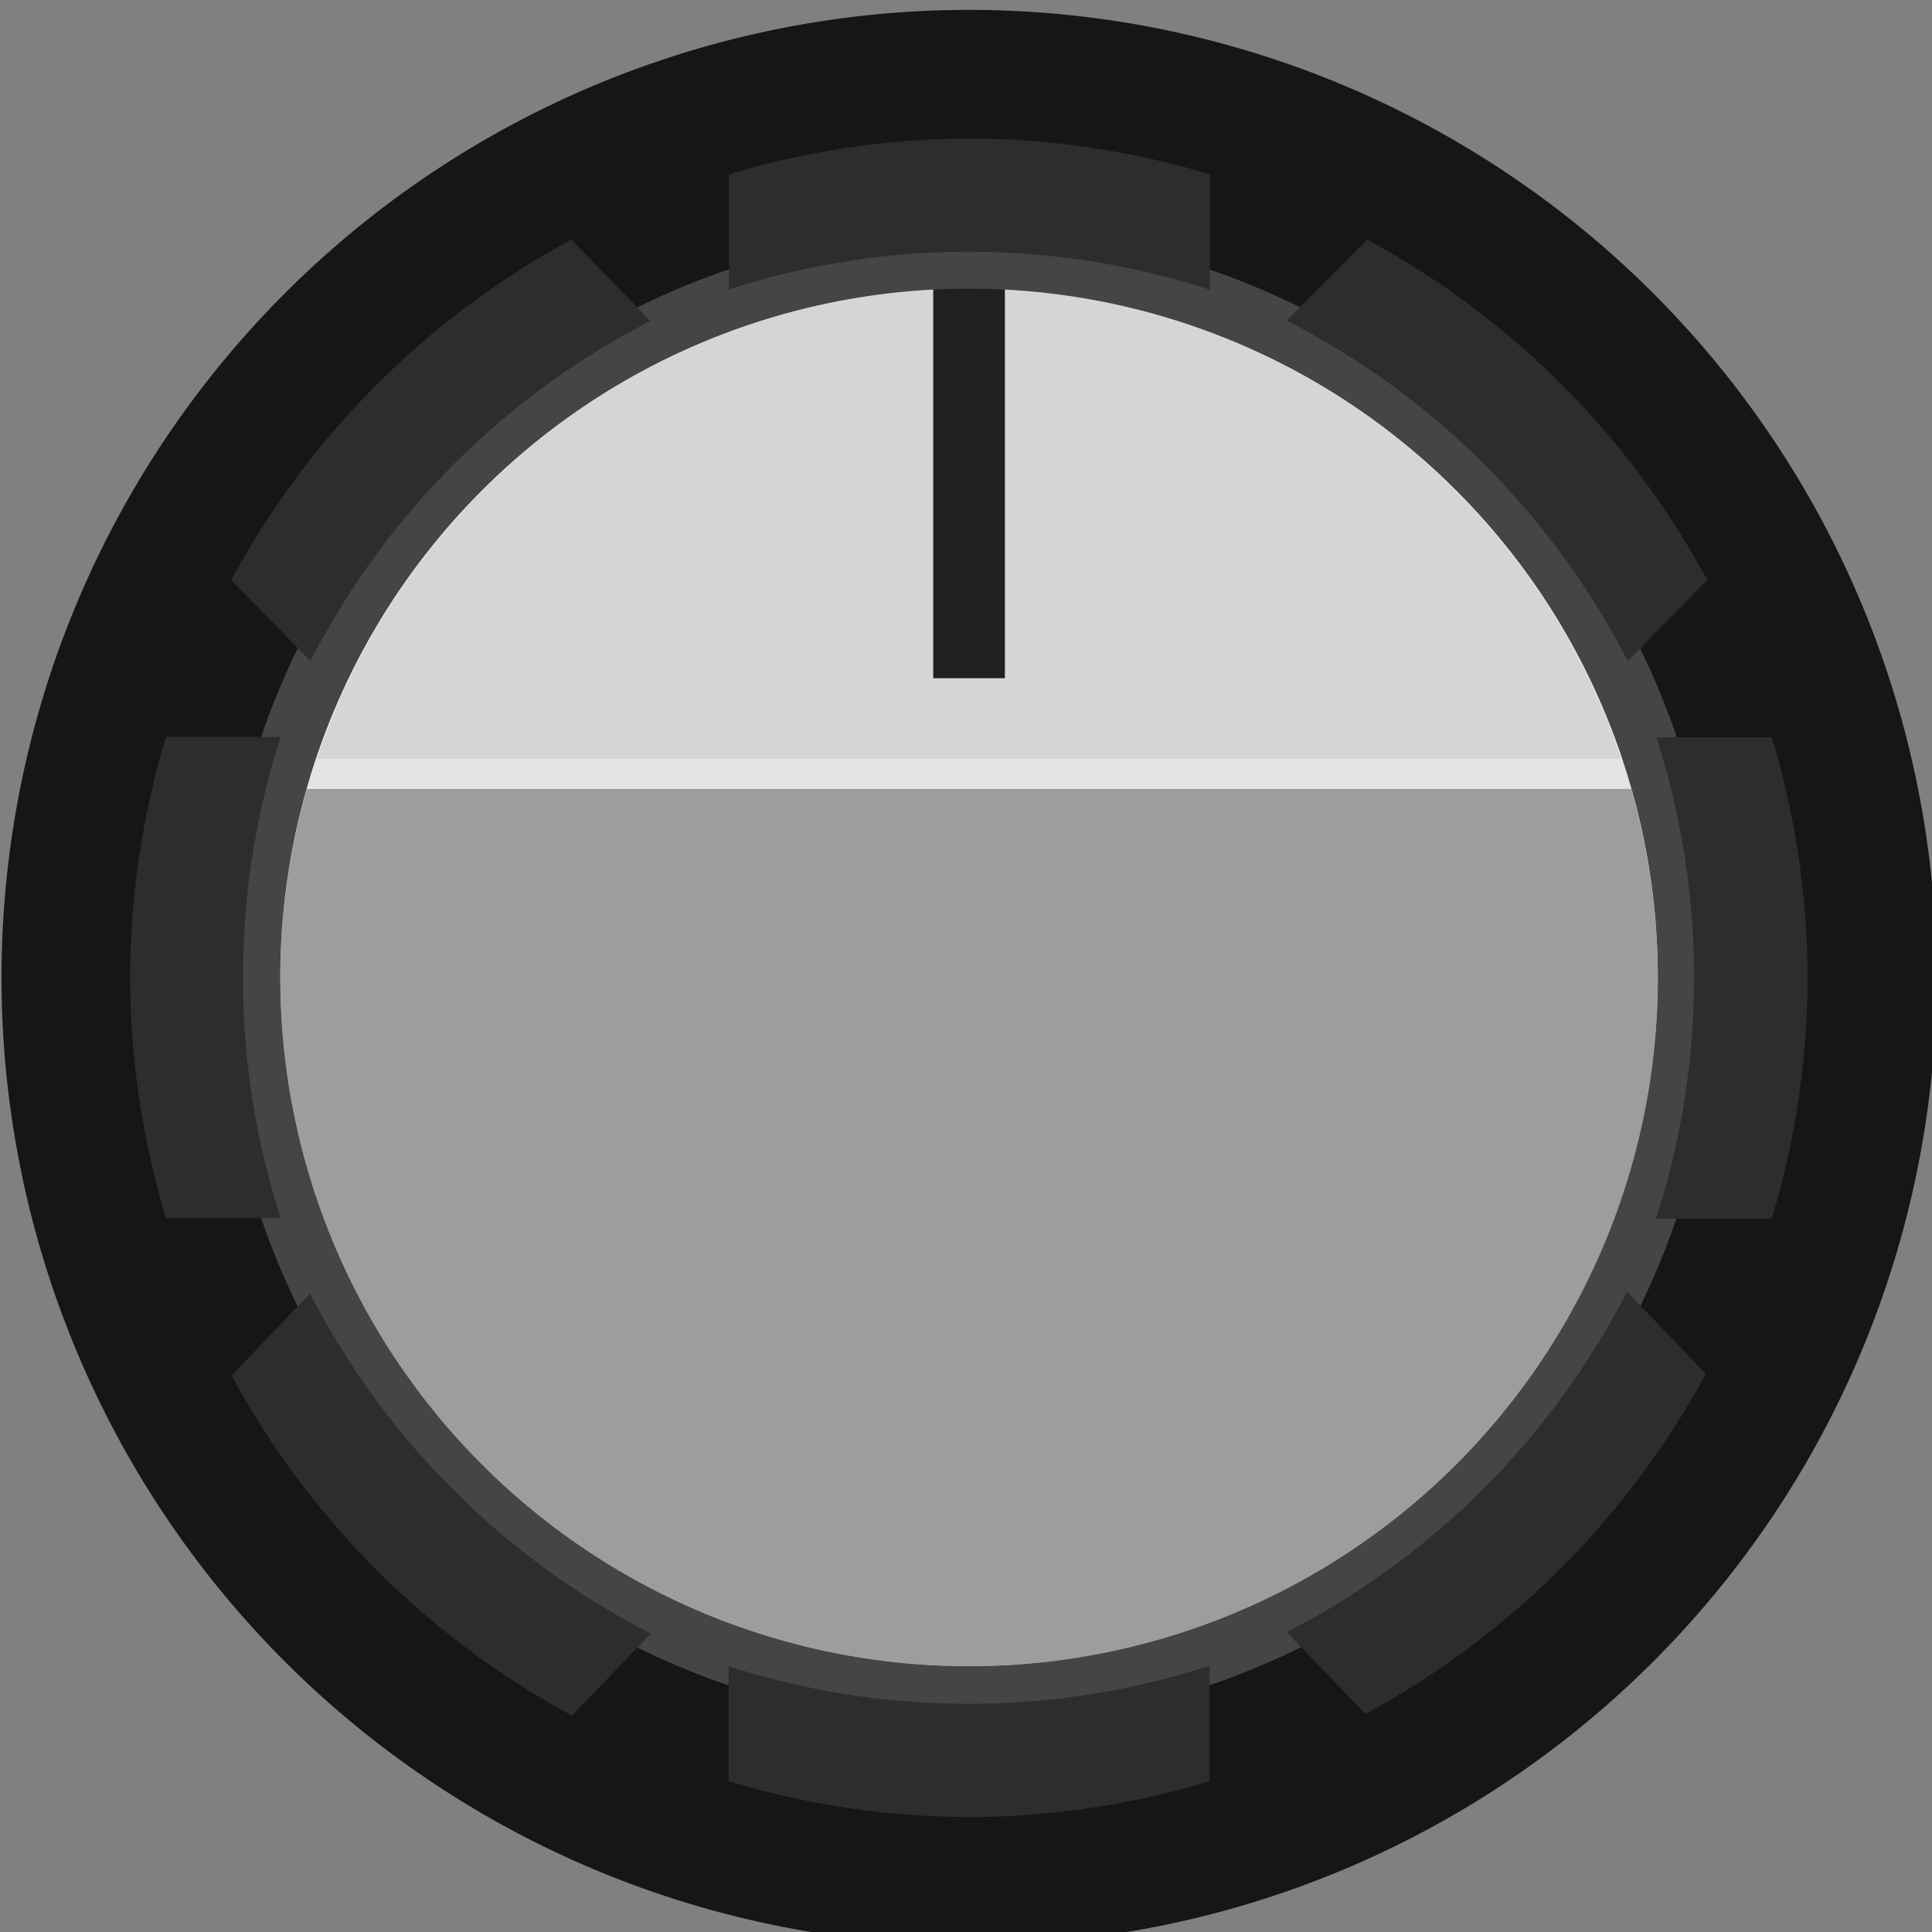 <?xml version="1.0" encoding="UTF-8" standalone="no"?>
<!-- Created with Inkscape (http://www.inkscape.org/) -->

<svg
   xmlns:dc="http://purl.org/dc/elements/1.1/"
   xmlns:cc="http://creativecommons.org/ns#"
   xmlns:rdf="http://www.w3.org/1999/02/22-rdf-syntax-ns#"
   xmlns:svg="http://www.w3.org/2000/svg"
   xmlns="http://www.w3.org/2000/svg"
   xmlns:sodipodi="http://sodipodi.sourceforge.net/DTD/sodipodi-0.dtd"
   xmlns:inkscape="http://www.inkscape.org/namespaces/inkscape"
   width="54"
   height="54"
   viewBox="0 0 14.287 14.287"
   version="1.1"
   id="svg1271"
   sodipodi:docname="n_BigKnobGrey.svg"
   inkscape:version="0.92.2 5c3e80d, 2017-08-06">
  <rect x="0" y="0" width="14.287" height="14.287" fill="#808080" stroke="none"/>
  <defs
     id="defs1265" />
  <sodipodi:namedview
     id="base"
     pagecolor="#ffffff"
     bordercolor="#666666"
     borderopacity="1.0"
     inkscape:pageopacity="0.0"
     inkscape:pageshadow="2"
     inkscape:zoom="12.636287"
     inkscape:cx="32.656916"
     inkscape:cy="27.459529"
     inkscape:document-units="px"
     inkscape:current-layer="layer1"
     showgrid="false"
     units="px"
     inkscape:window-width="2560"
     inkscape:window-height="1392"
     inkscape:window-x="1"
     inkscape:window-y="335"
     inkscape:window-maximized="0" />
  <g
     inkscape:label="Layer 1"
     inkscape:groupmode="layer"
     id="layer1"
     transform="translate(0,-282.712)">
    <g
       id="g1669"
       transform="matrix(0.265,0,0,0.265,-7.293,236.445)">
      <path
         id="path6445-3"
         data-name="path6445"
         d="m 81.563,201.868 a 27,27 0 0 1 -27,27 27,27 0 0 1 -27,-27 27,27 0 0 1 27,-27 27,27 0 0 1 27,27"
         style="fill:#161616;fill-opacity:1"
         inkscape:connector-curvature="0" />
      <path
         inkscape:connector-curvature="0"
         style="fill:#ffffff;fill-opacity:1;stroke-width:0.741"
         d="m 74.793,201.868 a 20,20 0 0 1 -20,20 20,20 0 0 1 -20,-20 20,20 0 0 1 20,-20 20,20 0 0 1 20,20"
         data-name="path6445"
         id="path1301" />
      <g
         transform="translate(26.563,0.718)"
         id="g216">
        <path
           d="m -124.86,152.51 a 19.21,19.21 0 0 0 -18.21,13.13 h 36.42 a 19.21,19.21 0 0 0 -18.21,-13.13 z"
           transform="translate(152.86,29.42)"
           style="fill:#d5d5d5;stroke:none"
           id="path208"
           inkscape:connector-curvature="0" />
        <path
           d="m -143.07,165.64 c -0.09,0.28 -0.19,0.55 -0.27,0.83 h 37 c -0.08,-0.28 -0.18,-0.55 -0.27,-0.83 z"
           style="fill:#e3e3e5;stroke:none"
           id="path210"
           inkscape:connector-curvature="0"
           transform="translate(152.86,29.42)" />
        <path
           d="m -143.34,166.47 a 19.21,19.21 0 0 0 -0.74,5.26 19.22,19.22 0 0 0 19.22,19.22 19.22,19.22 0 0 0 19.22,-19.22 19.21,19.21 0 0 0 -0.74,-5.26 z"
           style="fill:#9d9d9d"
           id="path212"
           inkscape:connector-curvature="0"
           transform="translate(152.86,29.42)" />
        <g
           id="g6451-3"
           data-name="g6451">
          <path
             id="path6453-3"
             data-name="path6453"
             d="m -123.86,152.5 a 5.91,5.91 0 0 0 -1,-0.09 5.88,5.88 0 0 0 -1,0.09 v 10.88 h 2 z"
             transform="translate(152.86,29.42)"
             style="fill:#202020"
             inkscape:connector-curvature="0" />
        </g>
      </g>
      <path
         d="m 54.563,182.648 a 19.22,19.22 0 0 1 19.22,19.22 19.22,19.22 0 0 1 -19.22,19.22 19.22,19.22 0 0 1 -19.22,-19.22 19.22,19.22 0 0 1 19.22,-19.22 m 0,-1.65 a 20.89,20.89 0 0 0 -20.87,20.87 20.89,20.89 0 0 0 20.87,20.87 20.89,20.89 0 0 0 20.86,-20.87 20.89,20.89 0 0 0 -20.87,-20.87 z"
         style="fill:#454545;fill-opacity:1"
         id="path206"
         inkscape:connector-curvature="0" />
      <g
         transform="translate(26.563,0.718)"
         style="fill:#2d2d2d;fill-opacity:1;stroke:none;stroke-opacity:1"
         id="g236">
        <path
           inkscape:connector-curvature="0"
           id="path220"
           style="fill:#2d2d2d;fill-opacity:1;stroke:none;stroke-opacity:1"
           transform="translate(152.86,29.42)"
           d="m -133.75,153.41 -2.21,-2.27 a 23.49,23.49 0 0 0 -9.49,9.5 l 2.21,2.26 a 21.92,21.92 0 0 1 9.49,-9.49 z" />
        <path
           inkscape:connector-curvature="0"
           id="path222"
           style="fill:#2d2d2d;fill-opacity:1;stroke:none;stroke-opacity:1"
           transform="translate(152.86,29.42)"
           d="m -116,190 2.2,2.28 a 23.49,23.49 0 0 0 9.5,-9.49 l -2.2,-2.29 a 21.92,21.92 0 0 1 -9.5,9.5 z" />
        <path
           inkscape:connector-curvature="0"
           id="path224"
           style="fill:#2d2d2d;fill-opacity:1;stroke:none;stroke-opacity:1"
           transform="translate(152.86,29.42)"
           d="m -143.25,180.55 -2.19,2.29 a 23.49,23.49 0 0 0 9.5,9.49 l 2.2,-2.29 a 21.92,21.92 0 0 1 -9.51,-9.49 z" />
        <path
           inkscape:connector-curvature="0"
           id="path226"
           style="fill:#2d2d2d;fill-opacity:1;stroke:none;stroke-opacity:1"
           transform="translate(152.86,29.42)"
           d="m -106.48,162.9 2.22,-2.26 a 23.49,23.49 0 0 0 -9.49,-9.5 l -2.25,2.26 a 21.92,21.92 0 0 1 9.52,9.5 z" />
        <path
           inkscape:connector-curvature="0"
           id="path228"
           style="fill:#2d2d2d;fill-opacity:1;stroke:none;stroke-opacity:1"
           transform="translate(152.86,29.42)"
           d="m -124.87,192 a 21.81,21.81 0 0 1 -6.7,-1.05 v 3.21 a 23.38,23.38 0 0 0 6.71,1 23.38,23.38 0 0 0 6.71,-1 v -3.22 a 21.81,21.81 0 0 1 -6.72,1.06 z" />
        <path
           inkscape:connector-curvature="0"
           id="path230"
           style="fill:#2d2d2d;fill-opacity:1;stroke:none;stroke-opacity:1"
           transform="translate(152.86,29.42)"
           d="m -124.87,151.48 a 21.81,21.81 0 0 1 6.73,1.06 v -3.22 a 23.38,23.38 0 0 0 -6.71,-1 23.38,23.38 0 0 0 -6.71,1 v 3.21 a 21.81,21.81 0 0 1 6.69,-1.05 z" />
        <path
           inkscape:connector-curvature="0"
           id="path232"
           style="fill:#2d2d2d;fill-opacity:1;stroke:none;stroke-opacity:1"
           transform="translate(152.86,29.42)"
           d="m -104.63,171.73 a 21.81,21.81 0 0 1 -1.06,6.73 h 3.23 a 23.38,23.38 0 0 0 1,-6.73 23.38,23.38 0 0 0 -1,-6.7 h -3.22 a 21.81,21.81 0 0 1 1.05,6.7 z" />
        <path
           inkscape:connector-curvature="0"
           id="path234"
           style="fill:#2d2d2d;fill-opacity:1;stroke:none;stroke-opacity:1"
           transform="translate(152.86,29.42)"
           d="m -145.12,171.72 a 21.81,21.81 0 0 1 1.05,-6.7 h -3.2 a 23.38,23.38 0 0 0 -1,6.7 23.38,23.38 0 0 0 1,6.73 h 3.2 a 21.81,21.81 0 0 1 -1.05,-6.73 z" />
      </g>
    </g>
  </g>
</svg>
